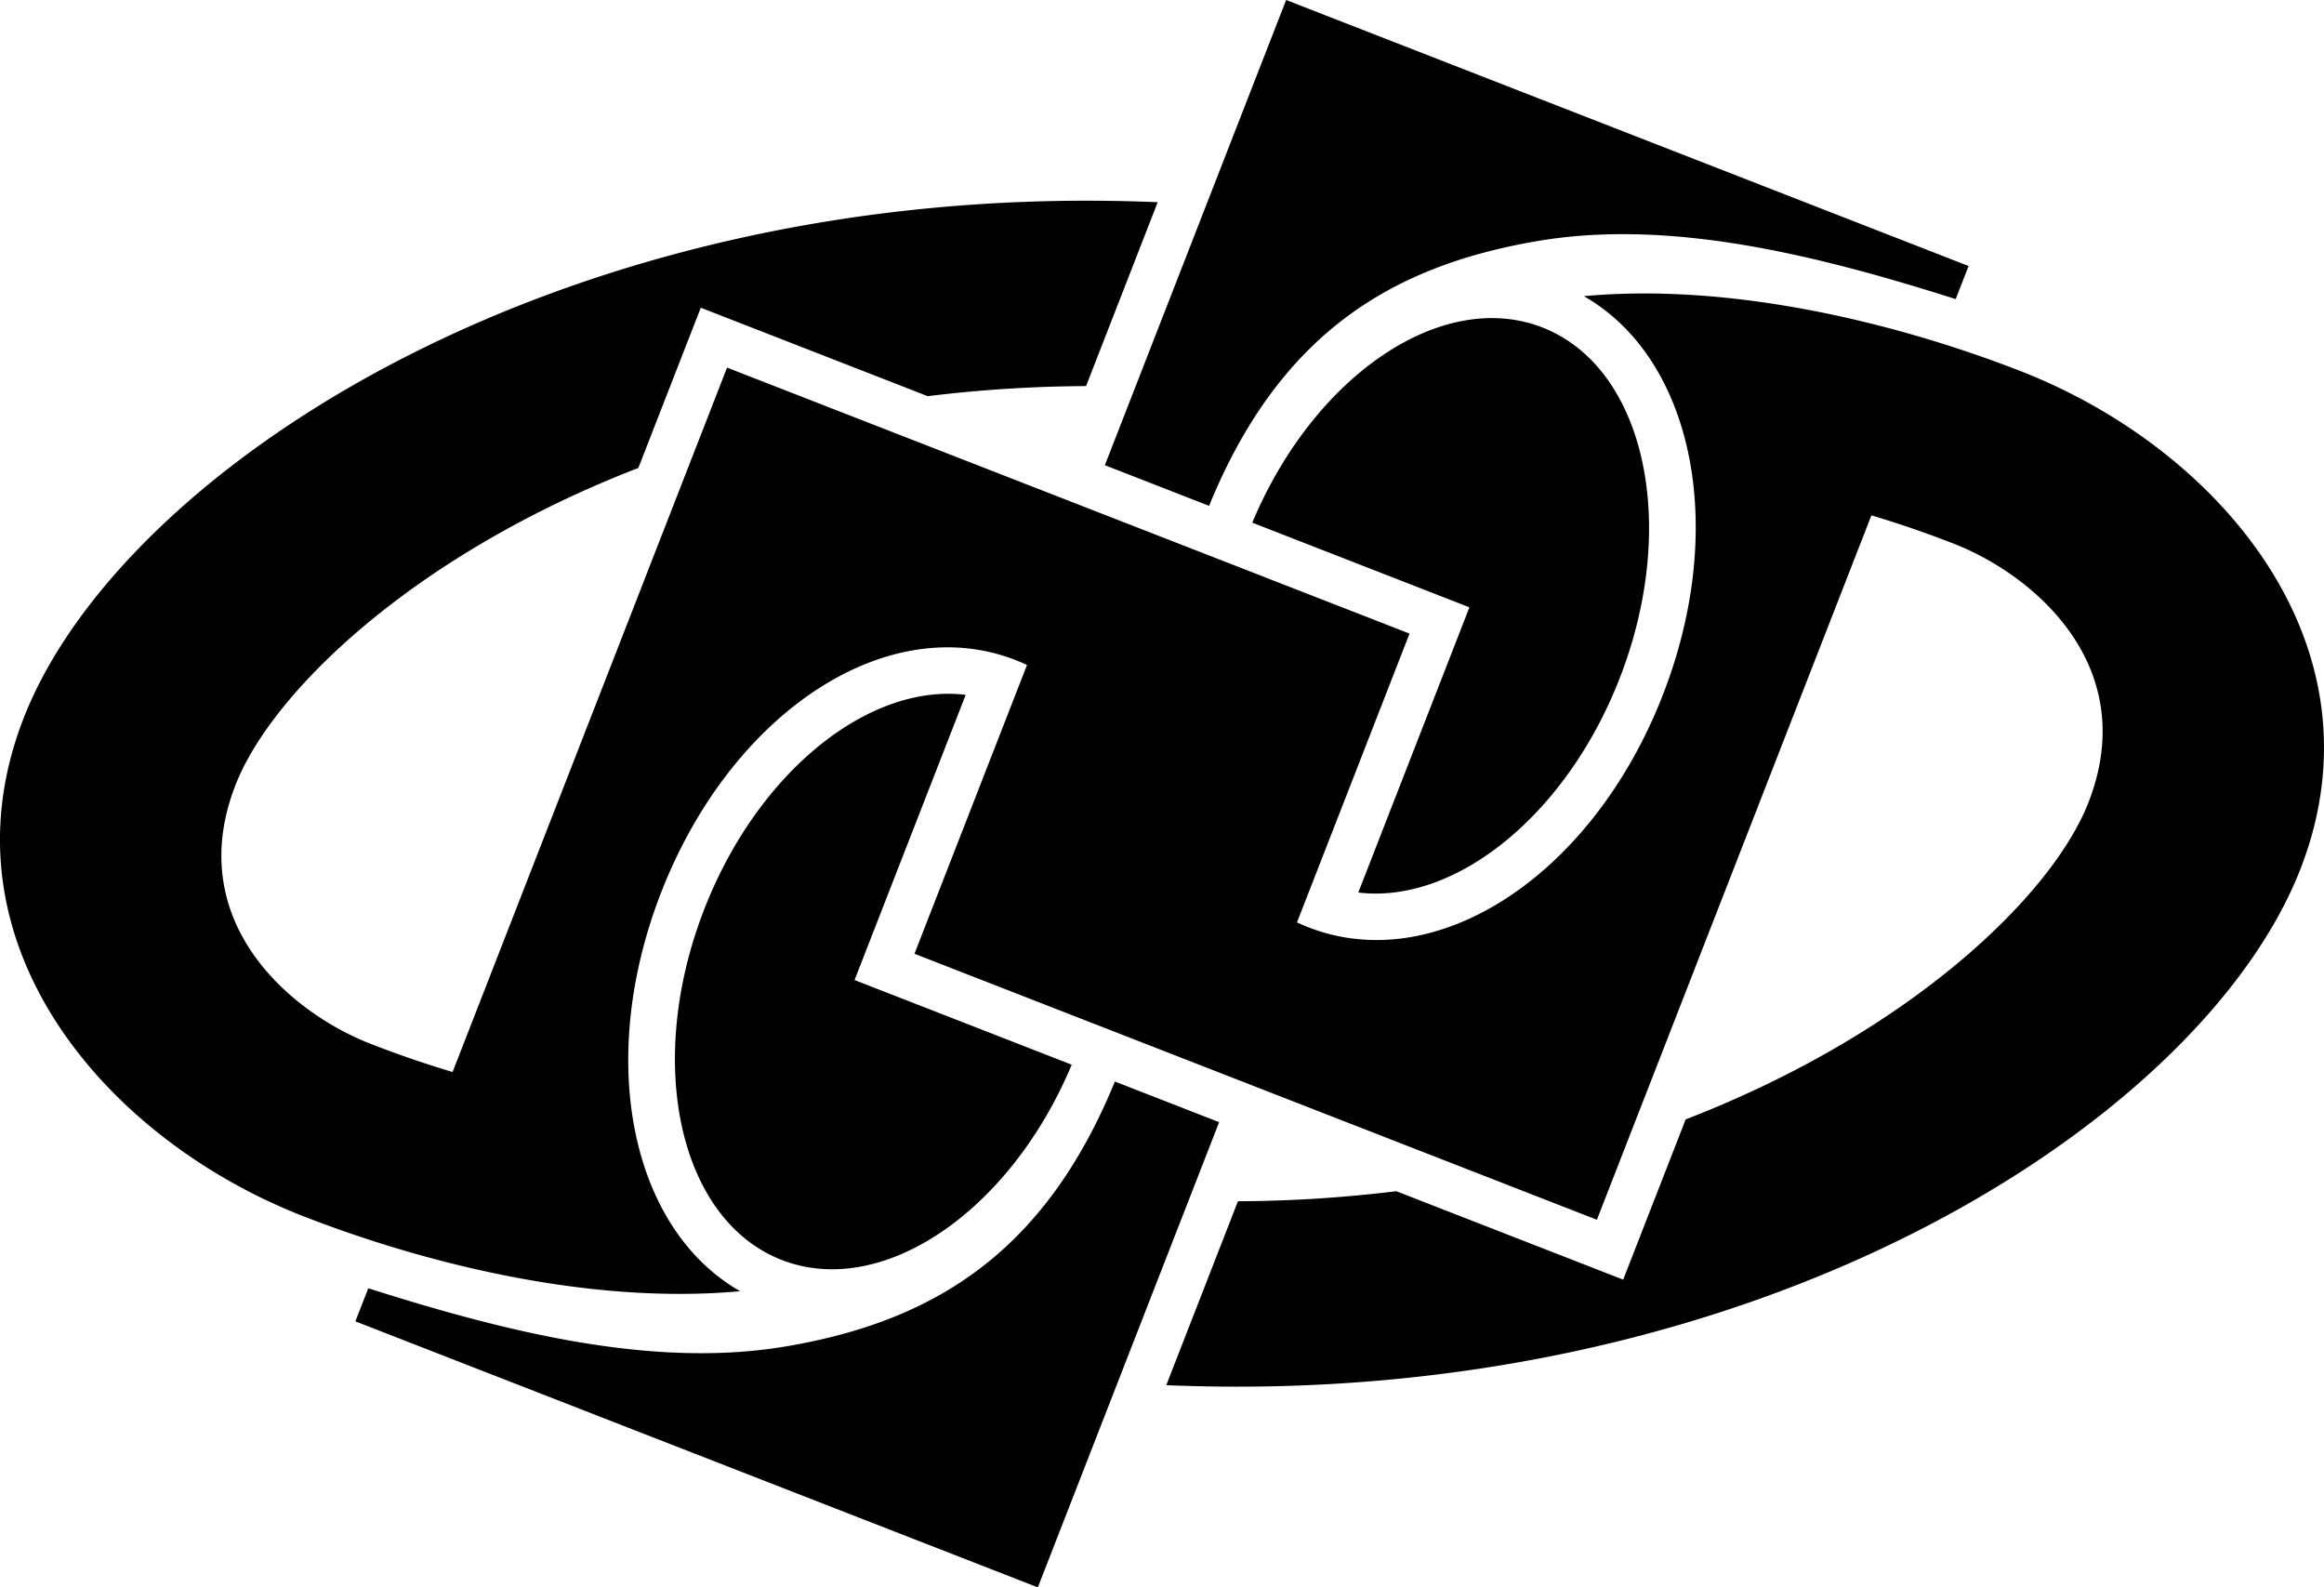 <svg xmlns="http://www.w3.org/2000/svg" xml:space="preserve" width="150.001" height="102.445" viewBox="0 0 150.001 102.445"><path d="M69.174 68.713c-3.986 9.506-12.25 15.12-18.72 12.6-6.626-2.584-8.862-12.722-4.994-22.644 3.463-8.888 10.648-14.589 16.87-13.825l-7.173 18.405zm2.785 1.086c-4.52 11.042-11.674 15.454-21.138 17.078-8.47 1.456-17.823-.803-27.05-3.736l-.833 2.135 44.048 17.169 11.702-30.024zm6.08-37.154c4.522-11.042 11.675-15.454 21.14-17.079 8.47-1.455 17.822.804 27.05 3.737l.832-2.135L83.013 0l-11.7 30.023zm25.032 46.075 17.718-45.461a69 69 0 0 1 5.3 1.823c5.254 2.048 12.121 7.955 8.711 16.702-2.326 5.966-11.465 14.843-26 20.459l-4.032 10.342-14.646-5.708a87 87 0 0 1-10.22.65l-4.625 11.868c38.19 1.608 66.897-17.133 73.2-33.304 5.647-14.488-5.302-27.167-18.052-32.137-7.854-3.062-18.53-5.731-28.195-4.84 7.05 4.034 9.322 14.894 5.093 25.745-4.534 11.634-14.58 18.218-22.866 14.988a13 13 0 0 1-.744-.318l7.264-18.639-44.05-17.166-17.716 45.461a69 69 0 0 1-5.3-1.823c-5.252-2.048-12.12-7.954-8.71-16.702 2.325-5.966 11.464-14.843 26-20.459l4.03-10.342 14.648 5.709a87 87 0 0 1 10.22-.651l4.624-11.867c-38.188-1.608-66.897 17.131-73.2 33.303-5.646 14.488 5.302 27.168 18.052 32.137 7.854 3.062 18.53 5.731 28.195 4.84-7.05-4.034-9.322-14.894-5.092-25.745 4.535-11.634 14.58-18.218 22.866-14.988q.38.148.744.318l-7.264 18.638zm-8.228-39.525L87.67 57.6c6.223.764 13.408-4.938 16.87-13.825 3.868-9.922 1.634-20.06-4.993-22.643-6.47-2.521-14.735 3.093-18.72 12.599zm-35.82 22.357"/></svg>